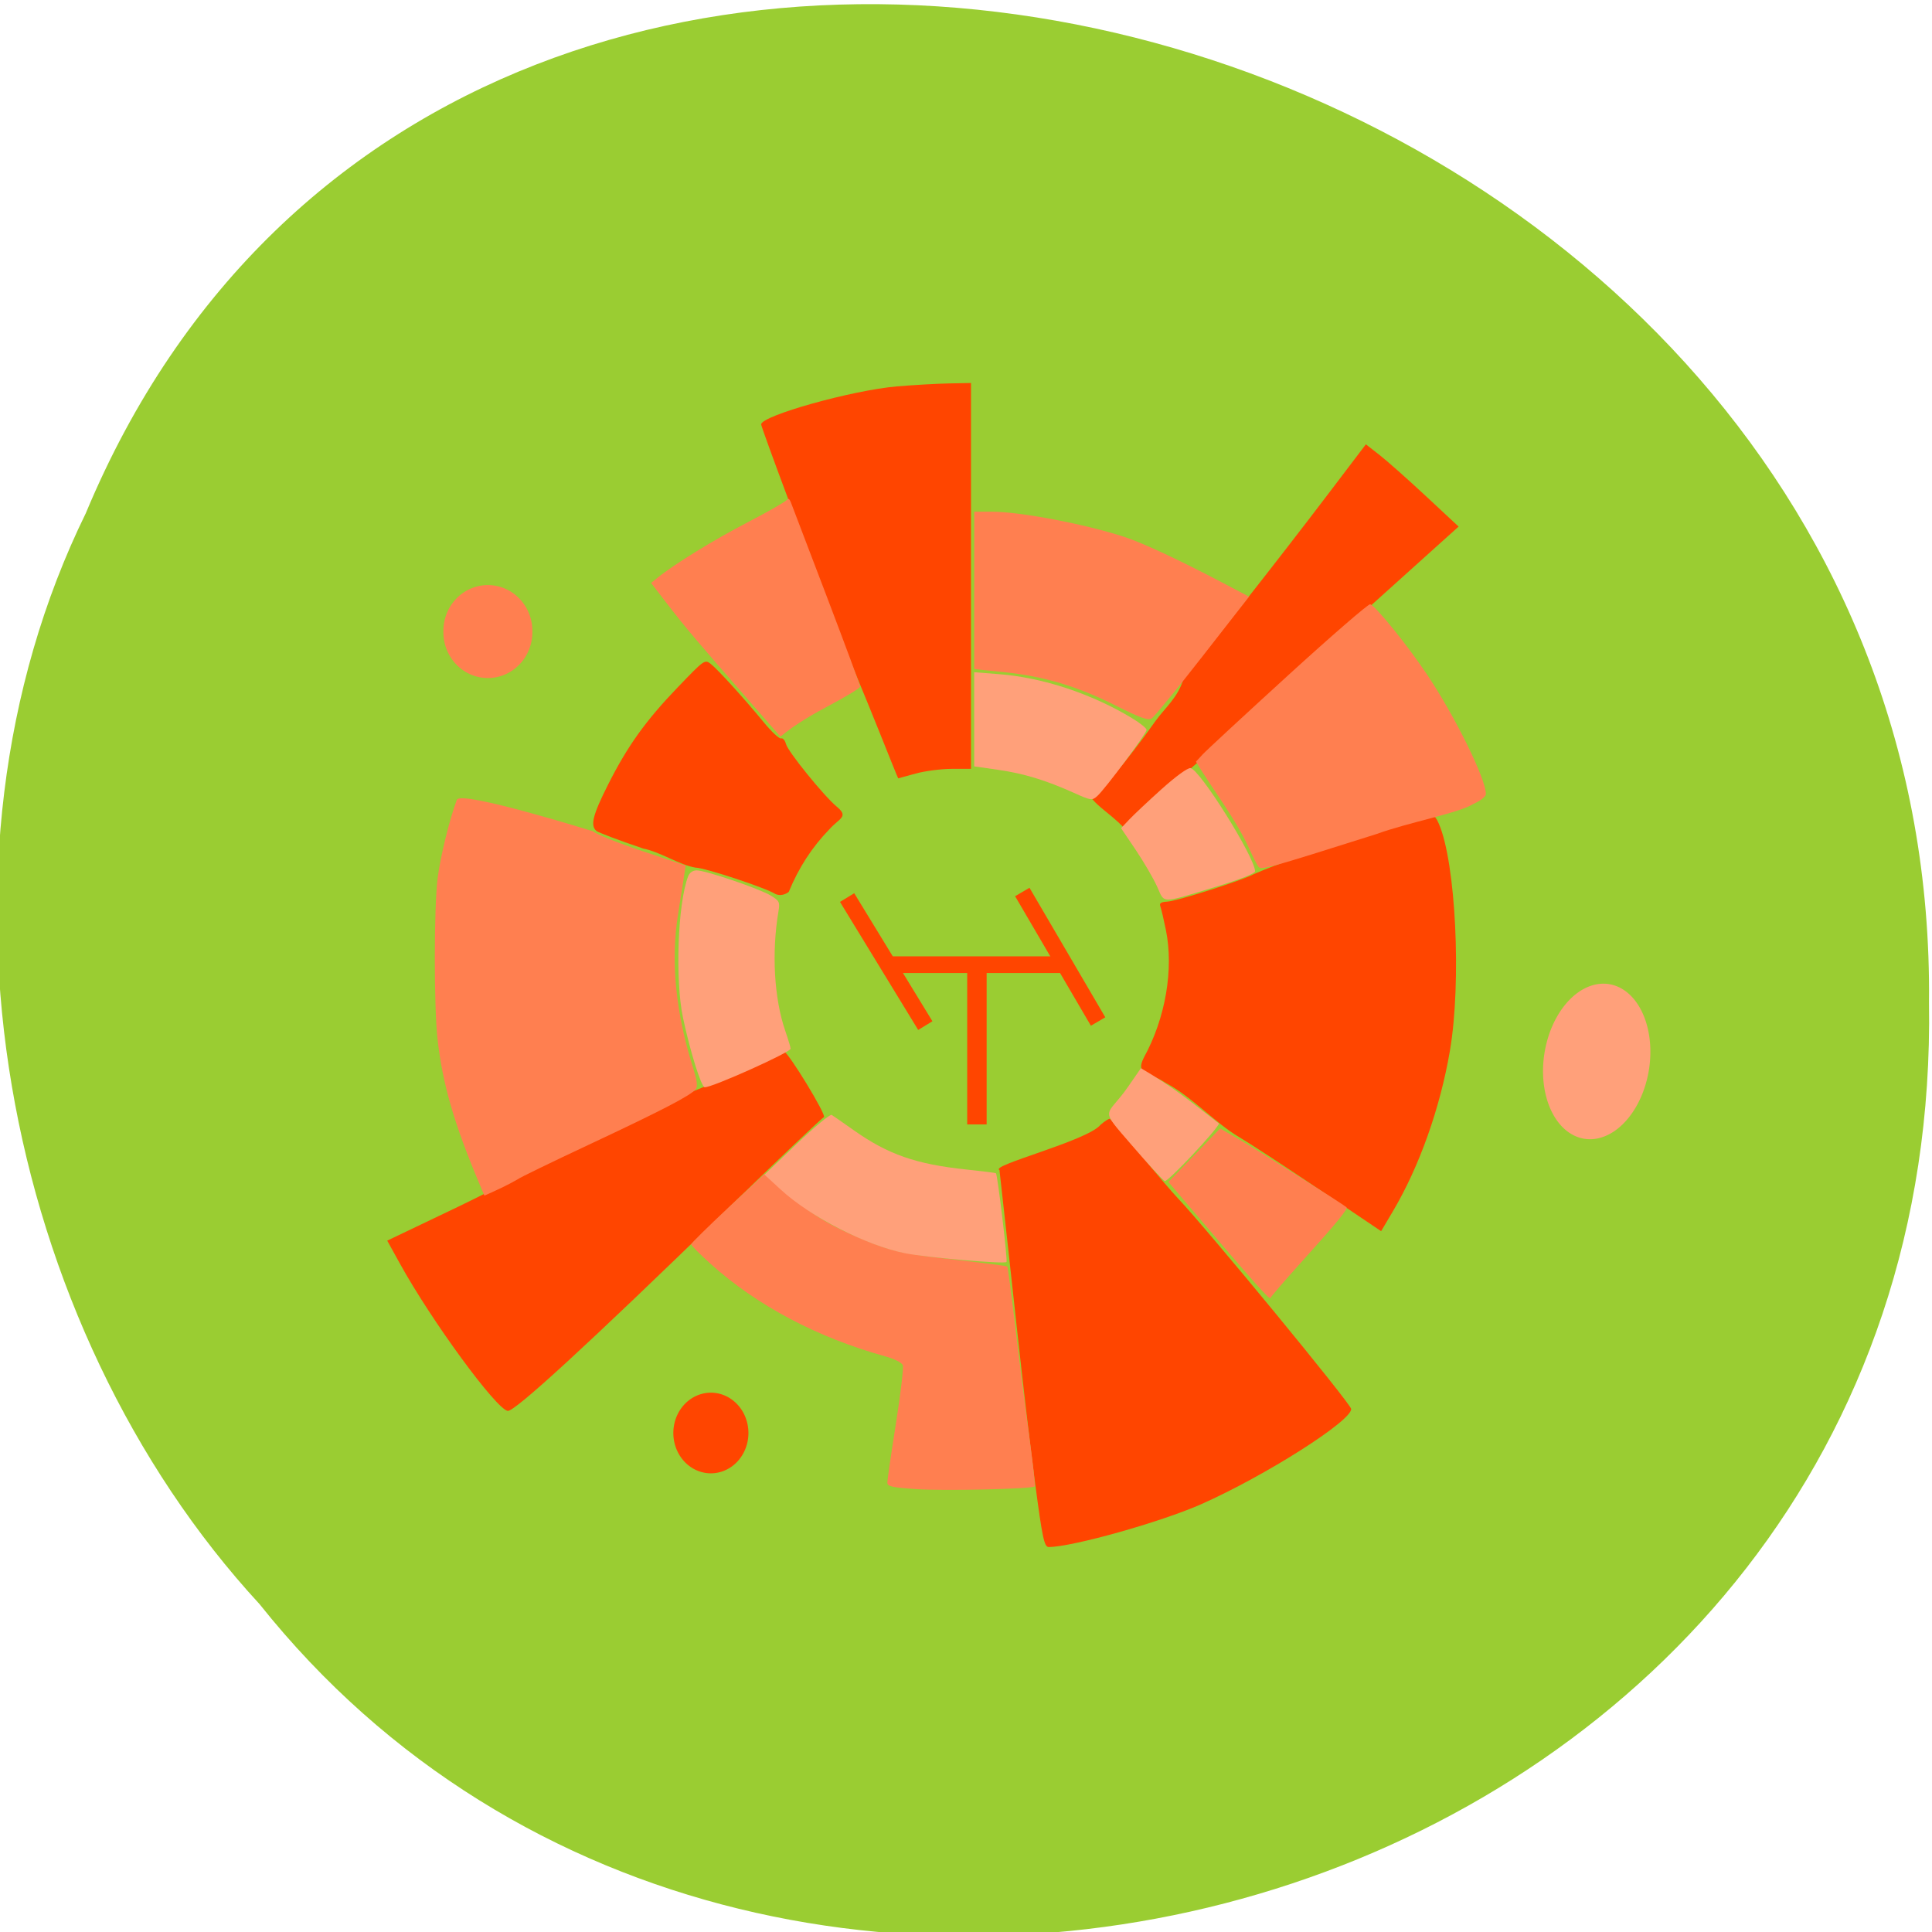 <svg xmlns="http://www.w3.org/2000/svg" viewBox="0 0 256 256"><g fill="#9acd32" color="#000"><path d="m -461.56 1509.46 c -102.66 -72.48 -252.13 71.24 -188.42 177.65 55.11 98.31 215.88 55.803 236.4 -48.33 13.01 -47.39 -5.347 -103.13 -47.986 -129.32 z" transform="matrix(-0.836 0.526 0.488 0.923 -1111.09 -1082.5)" fill-opacity="0.996"/></g><g transform="matrix(0.691 0 0 -0.676 35.529 221.6)"><g fill="#ff4500"><path d="m 87.75 116.46 c -17.918 -6.945 -35.478 -17.373 -51.28 -25.17 l -13.633 -6.661 l 2.441 -4.516 c 6.05 -11.198 18.38 -28.421 20.657 -28.86 1.265 -0.244 15.578 13.199 41.671 39.14 10.06 10 18.595 18.299 18.961 18.436 0.645 0.242 -6.905 12.911 -7.679 12.886 -0.211 -0.007 -5.224 -2.373 -11.14 -5.258 z"/><path d="m 159.6 107.31 c -2.584 -3.148 -21.318 -7.952 -19.359 -8.842 2.182 -19.617 4.501 -43.11 6.823 -61.28 1.383 -10.775 1.764 -12.615 2.614 -12.615 4.493 0 21.575 4.908 29.3 8.418 12.258 5.57 28.779 16.299 28.706 18.642 -0.031 0.987 -27.744 35.42 -33.26 41.33 -1.048 1.122 -4.328 5.05 -7.29 8.722 -2.962 3.675 -5.538 6.743 -5.726 6.816 -0.188 0.073 -1 -0.46 -1.808 -1.185 z"/><path d="m 120.56 252.07 c -8.579 -0.751 -26.02 -5.748 -26.02 -7.454 0 -0.258 2.358 -6.903 5.24 -14.767 5.764 -17.386 11.55 -30.493 17.264 -45.08 2.044 -5.242 3.743 -9.528 3.775 -9.524 0.032 0.003 1.523 0.423 3.314 0.93 1.79 0.507 4.92 0.926 6.954 0.93 l 3.699 0.007 v 37.813 v 37.813 l -4.291 -0.087 c -2.36 -0.048 -6.83 -0.31 -9.933 -0.582 z"/><path d="m 89.82 164.93 c -4.322 -4.503 -6.695 -7.816 -9.293 -12.973 -2.023 -4.02 -2.368 -5.404 -1.517 -6.11 0.261 -0.216 3.037 -1.26 6.169 -2.32 2.367 -0.483 4.765 -2.164 6.94 -2.533 1.203 0 9.371 -2.699 10.594 -3.5 0.993 -0.409 1.763 0.297 1.763 0.297 1.315 3.199 3.086 5.926 5.375 8.28 1.326 1.486 2.624 1.636 0.972 3 -1.683 1.394 -6.471 7.302 -6.72 8.291 -0.123 0.489 -0.415 0.825 -0.65 0.747 -0.235 -0.078 -1.255 0.87 -2.268 2.105 -2.551 3.112 -6.06 6.982 -7.03 7.748 -0.797 0.631 -0.854 0.591 -4.335 -3.036 z" transform="matrix(1.448 0 0 1.48 -51.44 -50.926)"/><path d="m 203.18 230.86 c -9.243 -12.45 -23.458 -30.936 -27.57 -35.855 -1.064 -3.866 -3.545 -5.828 -5.432 -8.493 -5.669 -8.178 -11.08 -14.637 -12.25 -14.637 -0.633 0 0.477 -1.32 2.52 -2.996 2.01 -1.648 3.649 -3.181 3.645 -3.407 -0.004 -0.226 3.836 3.381 8.533 8.02 11.562 9.726 22.844 20.862 33.17 30.414 l 22.489 20.687 l -6.282 5.979 c -3.455 3.288 -7.456 6.916 -8.891 8.06 l -2.61 2.084 z"/><path d="m 218.53 166.73 c -10.184 -4.087 -19.284 -5.725 -29.55 -10.269 -1.901 -1.119 -14.664 -5.269 -16.546 -5.38 -1.239 -0.073 -1.571 -0.299 -1.346 -0.915 0.164 -0.45 0.643 -2.535 1.063 -4.634 1.54 -7.691 -0.08 -17.329 -4.198 -24.971 -1.668 -3.393 0.636 -2.669 4.175 -5.02 5.144 -2.817 9.54 -7.885 13.947 -10.541 2.01 -1.206 8.993 -5.866 15.507 -10.355 l 11.845 -8.162 l 2.257 3.9 c 5.075 8.77 9.05 20.21 10.928 31.431 2.257 13.504 1.135 36.965 -2.132 44.568 -0.899 2.091 -1.301 2.115 -5.95 0.345 z"/></g><g fill="#ff7f50"><g transform="matrix(1.448 0 0 1.48 -51.44 -50.926)"><path d="m 170.61 166.47 c -5.752 -5.246 -10.852 -9.967 -11.335 -10.492 l -0.877 -0.954 c 2.292 -3.81 5.139 -7.378 7.01 -11.421 0.509 -1.13 1.074 -2.247 1.256 -2.481 0.375 -0.482 1.095 -0.283 15.623 4.313 4.23 1.546 10.977 2.794 12.861 3.998 0.917 0.406 1.646 0.978 1.646 1.293 0 2 -4.01 10.171 -7.746 15.772 -2.563 3.846 -6.84 9.139 -7.576 9.378 -0.224 0.073 -5.113 -4.16 -10.864 -9.405 z"/><path d="m 129.03 177.71 v -10.423 l 3.959 -0.408 c 5.275 -0.544 9.71 -1.869 14.76 -4.411 3.265 -1.643 4.306 -2.02 4.788 -1.715 0.339 0.212 3.377 3.927 6.752 8.257 l 6.136 7.872 l -3.374 1.775 c -5.86 3.083 -10.659 5.325 -13.13 6.135 -5.191 1.701 -13.804 3.341 -17.542 3.341 h -2.346 v -10.423 z"/><path d="m 104.22 189.7 c -0.138 -0.223 -2.48 -1.564 -5.205 -2.978 -4.497 -2.335 -9.686 -5.527 -11.915 -7.33 l -0.861 -0.696 l 2.25 -2.92 c 2.309 -2.997 3.884 -4.858 10.859 -12.833 l 4.02 -4.598 c 2.069 1.723 4.545 3.101 6.612 4.201 2.169 1.148 3.944 2.24 3.944 2.427 0 0.187 -2.01 5.6 -4.458 12.03 -2.452 6.429 -4.579 12.01 -4.727 12.397 -0.17 0.446 -0.362 0.557 -0.52 0.302 z"/><path d="m 60.53 150.02 c -0.971 -2.553 -2.223 -7.672 -2.566 -10.488 -0.482 -3.958 -0.488 -16.835 -0.01 -21.19 0.657 -5.976 2.218 -11.356 5.632 -19.417 l 0.581 -1.371 c 1.515 0.667 3.048 1.367 4.465 2.191 0.101 0.137 4.327 2.191 9.391 4.566 9.59 4.497 13.415 6.481 14.11 7.315 0.305 0.367 0.218 1.097 -0.34 2.868 -2.301 7.304 -2.969 14.09 -1.993 20.237 0.338 2.127 0.705 4.468 0.815 5.203 l 0.201 1.336 l -5.797 1.932 c -3.188 1.063 -6.097 2.232 -6.464 2.6 -0.348 0.105 -17.2 5.363 -18.02 4.214 z"/></g><path d="m 88.15 90.997 c -3.859 -3.685 -7.02 -6.881 -7.02 -7.102 0 -0.221 1.682 -1.948 3.737 -3.836 8.909 -8.187 20.457 -14.431 33.526 -18.13 1.703 -0.482 3.126 -1.216 3.309 -1.706 0.177 -0.473 -0.421 -5.653 -1.328 -11.51 -0.907 -5.857 -1.642 -11.04 -1.634 -11.526 0.013 -0.736 0.908 -0.94 5.556 -1.268 5.31 -0.375 22.21 0.024 22.703 0.536 0.132 0.136 -0.364 4.729 -1.101 10.207 -0.738 5.478 -1.932 15.07 -2.654 21.325 -0.722 6.251 -1.403 11.458 -1.514 11.571 -0.111 0.114 -4.223 0.665 -9.14 1.226 -10.773 1.228 -12.818 1.677 -18.457 4.05 -6.686 2.813 -9.969 4.904 -15.807 10.07 l -3.162 2.797 c -2.339 -2.233 -4.678 -4.466 -7.02 -6.699 z"/><path d="m 177.59 101.37 l -4.952 -5.242 l 3.167 -3.803 c 13.794 -16.562 16.248 -19.39 16.416 -18.916 0.105 0.296 2.899 3.604 6.208 7.351 6.342 7.181 8.683 10.1 8.36 10.41 -0.564 0.547 -17.545 11.509 -20.638 13.324 l -3.61 2.118 l -4.952 -5.242 z"/></g><g fill="#ffa07a"><g transform="matrix(1.448 0 0 1.48 -51.44 -50.926)"><path d="m 129.03 160.64 v -6.235 l 3.18 -0.46 c 3.409 -0.493 6.274 -1.364 10.04 -3.056 2.265 -1.016 2.39 -1.033 3.083 -0.411 1.041 0.935 6.526 8.295 6.526 8.758 0 0.214 -0.87 0.915 -1.934 1.557 -5.35 3.231 -11.807 5.369 -17.58 5.821 l -3.32 0.26 v -6.235 z"/><path d="m 153.82 151.37 c -1.785 -1.609 -3.716 -3.426 -4.293 -4.04 l -1.048 -1.113 l 1.916 -2.84 c 1.054 -1.562 2.331 -3.746 2.838 -4.853 1.073 -2.344 0.293 -2.342 7.93 -0.026 2.989 0.906 5.064 1.724 5.064 1.996 0 1.812 -7.258 13.433 -8.544 13.68 -0.364 0.07 -1.956 -1.087 -3.863 -2.807 z"/><path d="m 149.39 111.95 c -2.892 -4.179 -3.948 -2.548 0.553 -7.771 2.167 -2.515 4.115 -4.628 4.329 -4.695 0.421 -0.132 7.16 7.05 7.16 7.626 -4.01 3.1 -5.806 4.657 -10.323 7.323 z"/></g><path d="m 101.35 103.59 l -6.168 -6.03 l 3.123 -2.934 c 5.715 -5.369 16.402 -10.957 23.852 -12.472 4.099 -0.833 19 -2.148 19.431 -1.714 0.251 0.252 -1.712 17.11 -2.025 17.405 -0.078 0.072 -2.64 0.4 -5.694 0.728 -9.609 1.032 -15.01 2.958 -21.549 7.68 -2.037 1.472 -3.951 2.83 -4.253 3.02 -0.302 0.188 -3.324 -2.37 -6.717 -5.685 z"/><path d="m 91.13 139.8 c -1.364 -3.615 -1.722 -13.694 -0.664 -18.69 0.948 -4.48 2.426 -9.207 2.879 -9.207 1.064 0 11.374 4.631 11.374 5.109 0 0.165 -0.322 1.236 -0.716 2.381 -1.469 4.271 -1.816 10.358 -0.898 15.782 0.212 1.252 0.132 1.419 -1.012 2.116 -1.49 0.908 -8.633 3.338 -9.814 3.338 -0.53 0 -0.952 -0.304 -1.15 -0.829 z" transform="matrix(1.448 0 0 1.48 -51.44 -50.926)"/><path d="m 206.24 81.62 a 5.524 5.34 0 1 1 -11.05 0 5.524 5.34 0 1 1 11.05 0 z" transform="matrix(1.786 -0.449 0.548 2.816 -148.44 -19.969)"/></g><path d="m 84.71 168.9 a 5.893 6.077 0 1 1 -11.785 0 5.893 6.077 0 1 1 11.785 0 z" transform="matrix(1.448 0 0 1.48 -71.991 -45.955)" fill="#ff7f50"/><path d="m 60.03 74.988 a 4.972 5.34 0 1 1 -9.944 0 4.972 5.34 0 1 1 9.944 0 z" transform="matrix(1.448 0 0 1.48 5.177 -64.06)" fill="#ff4500"/></g><g fill="#ff4500"><path transform="scale(1 -1)" d="m 128.16 -148.99 h 2.574 v 21.38 h -2.574 z"/><path transform="matrix(0 -1 -1 0 0 0)" d="m -128.93 -140.71 h 2.21 v 23.02 h -2.21 z"/><path transform="matrix(0.863 -0.505 -0.505 -0.863 0 0)" d="m 56.12 -190.33 h 2.21 v 19.887 h -2.21 z"/><path transform="matrix(0.853 -0.521 -0.521 -0.853 0 0)" d="m 32.709 -179.97 h 2.21 v 19.888 h -2.21 z"/></g></svg>